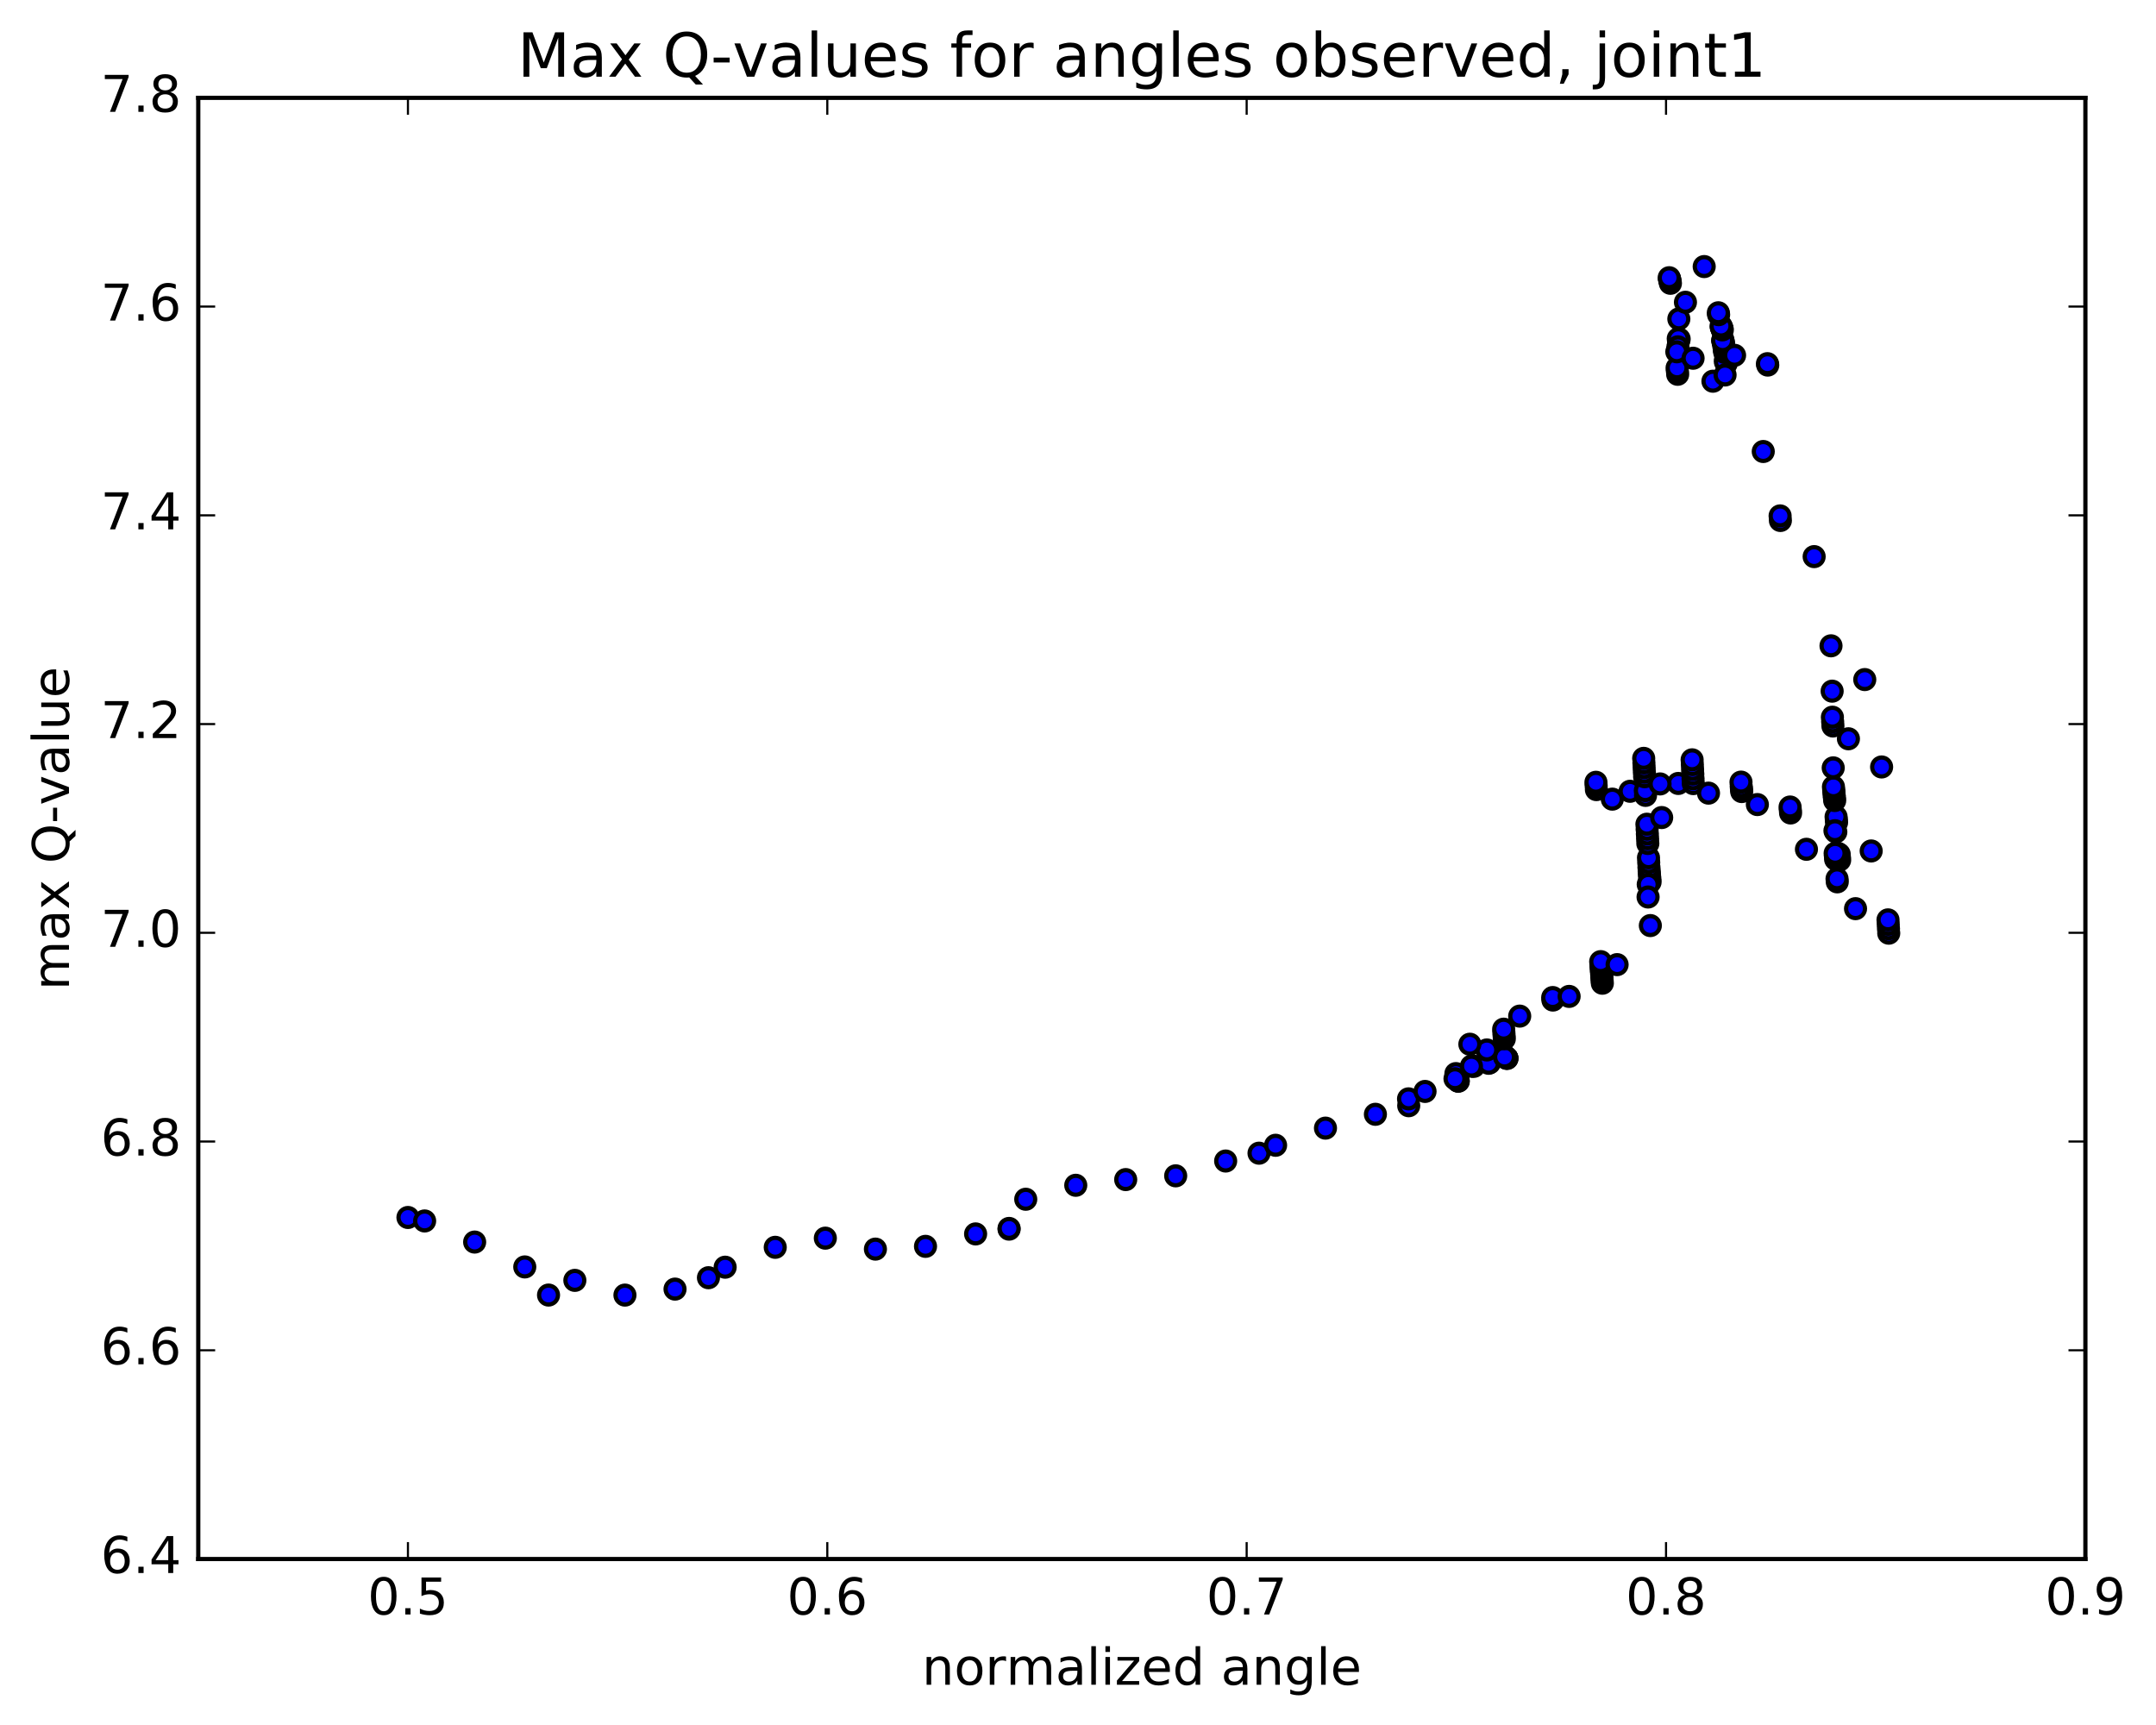 <?xml version="1.0" encoding="utf-8" standalone="no"?>
<!DOCTYPE svg PUBLIC "-//W3C//DTD SVG 1.1//EN"
  "http://www.w3.org/Graphics/SVG/1.1/DTD/svg11.dtd">
<!-- Created with matplotlib (http://matplotlib.org/) -->
<svg height="408pt" version="1.1" viewBox="0 0 510 408" width="510pt" xmlns="http://www.w3.org/2000/svg" xmlns:xlink="http://www.w3.org/1999/xlink">
 <defs>
  <style type="text/css">
*{stroke-linecap:butt;stroke-linejoin:round;stroke-miterlimit:100000;}
  </style>
 </defs>
 <g id="figure_1">
  <g id="patch_1">
   <path d="M 0 408.169 
L 510.039 408.169 
L 510.039 0 
L 0 0 
z
" style="fill:#ffffff;"/>
  </g>
  <g id="axes_1">
   <g id="patch_2">
    <path d="M 46.898 368.742 
L 493.298 368.742 
L 493.298 23.142 
L 46.898 23.142 
z
" style="fill:#ffffff;"/>
   </g>
   <g id="PathCollection_1">
    <defs>
     <path d="M 0 2.236 
C 0.593 2.236 1.162 2 1.581 1.581 
C 2 1.162 2.236 0.593 2.236 0 
C 2.236 -0.593 2 -1.162 1.581 -1.581 
C 1.162 -2 0.593 -2.236 0 -2.236 
C -0.593 -2.236 -1.162 -2 -1.581 -1.581 
C -2 -1.162 -2.236 -0.593 -2.236 0 
C -2.236 0.593 -2 1.162 -1.581 1.581 
C -1.162 2 -0.593 2.236 0 2.236 
z
" id="m60cfd66c22" style="stroke:#000000;"/>
    </defs>
    <g clip-path="url(#pab3668a792)">
     <use style="fill:#0000ff;stroke:#000000;" x="129.755" xlink:href="#m60cfd66c22" y="306.309"/>
     <use style="fill:#0000ff;stroke:#000000;" x="96.5" xlink:href="#m60cfd66c22" y="287.959"/>
     <use style="fill:#0000ff;stroke:#000000;" x="100.445" xlink:href="#m60cfd66c22" y="288.783"/>
     <use style="fill:#0000ff;stroke:#000000;" x="112.277" xlink:href="#m60cfd66c22" y="293.774"/>
     <use style="fill:#0000ff;stroke:#000000;" x="124.134" xlink:href="#m60cfd66c22" y="299.656"/>
     <use style="fill:#0000ff;stroke:#000000;" x="135.981" xlink:href="#m60cfd66c22" y="302.834"/>
     <use style="fill:#0000ff;stroke:#000000;" x="147.829" xlink:href="#m60cfd66c22" y="306.317"/>
     <use style="fill:#0000ff;stroke:#000000;" x="159.677" xlink:href="#m60cfd66c22" y="304.901"/>
     <use style="fill:#0000ff;stroke:#000000;" x="167.583" xlink:href="#m60cfd66c22" y="302.208"/>
     <use style="fill:#0000ff;stroke:#000000;" x="171.533" xlink:href="#m60cfd66c22" y="299.719"/>
     <use style="fill:#0000ff;stroke:#000000;" x="183.382" xlink:href="#m60cfd66c22" y="295.016"/>
     <use style="fill:#0000ff;stroke:#000000;" x="195.231" xlink:href="#m60cfd66c22" y="292.85"/>
     <use style="fill:#0000ff;stroke:#000000;" x="207.079" xlink:href="#m60cfd66c22" y="295.441"/>
     <use style="fill:#0000ff;stroke:#000000;" x="218.928" xlink:href="#m60cfd66c22" y="294.788"/>
     <use style="fill:#0000ff;stroke:#000000;" x="230.778" xlink:href="#m60cfd66c22" y="291.848"/>
     <use style="fill:#0000ff;stroke:#000000;" x="238.694" xlink:href="#m60cfd66c22" y="290.718"/>
     <use style="fill:#0000ff;stroke:#000000;" x="238.698" xlink:href="#m60cfd66c22" y="290.549"/>
     <use style="fill:#0000ff;stroke:#000000;" x="242.638" xlink:href="#m60cfd66c22" y="283.648"/>
     <use style="fill:#0000ff;stroke:#000000;" x="254.47" xlink:href="#m60cfd66c22" y="280.345"/>
     <use style="fill:#0000ff;stroke:#000000;" x="266.284" xlink:href="#m60cfd66c22" y="278.996"/>
     <use style="fill:#0000ff;stroke:#000000;" x="278.107" xlink:href="#m60cfd66c22" y="278.108"/>
     <use style="fill:#0000ff;stroke:#000000;" x="289.929" xlink:href="#m60cfd66c22" y="274.607"/>
     <use style="fill:#0000ff;stroke:#000000;" x="297.821" xlink:href="#m60cfd66c22" y="272.754"/>
     <use style="fill:#0000ff;stroke:#000000;" x="301.739" xlink:href="#m60cfd66c22" y="270.883"/>
     <use style="fill:#0000ff;stroke:#000000;" x="313.54" xlink:href="#m60cfd66c22" y="266.826"/>
     <use style="fill:#0000ff;stroke:#000000;" x="325.351" xlink:href="#m60cfd66c22" y="263.555"/>
     <use style="fill:#0000ff;stroke:#000000;" x="333.232" xlink:href="#m60cfd66c22" y="261.525"/>
     <use style="fill:#0000ff;stroke:#000000;" x="333.19" xlink:href="#m60cfd66c22" y="259.903"/>
     <use style="fill:#0000ff;stroke:#000000;" x="337.092" xlink:href="#m60cfd66c22" y="258.148"/>
     <use style="fill:#0000ff;stroke:#000000;" x="344.958" xlink:href="#m60cfd66c22" y="255.734"/>
     <use style="fill:#0000ff;stroke:#000000;" x="344.922" xlink:href="#m60cfd66c22" y="255.658"/>
     <use style="fill:#0000ff;stroke:#000000;" x="344.886" xlink:href="#m60cfd66c22" y="255.65"/>
     <use style="fill:#0000ff;stroke:#000000;" x="344.85" xlink:href="#m60cfd66c22" y="255.605"/>
     <use style="fill:#0000ff;stroke:#000000;" x="344.823" xlink:href="#m60cfd66c22" y="255.138"/>
     <use style="fill:#0000ff;stroke:#000000;" x="344.782" xlink:href="#m60cfd66c22" y="254.615"/>
     <use style="fill:#0000ff;stroke:#000000;" x="344.726" xlink:href="#m60cfd66c22" y="254.564"/>
     <use style="fill:#0000ff;stroke:#000000;" x="348.626" xlink:href="#m60cfd66c22" y="252.22"/>
     <use style="fill:#0000ff;stroke:#000000;" x="356.488" xlink:href="#m60cfd66c22" y="250.35"/>
     <use style="fill:#0000ff;stroke:#000000;" x="356.445" xlink:href="#m60cfd66c22" y="250.276"/>
     <use style="fill:#0000ff;stroke:#000000;" x="356.402" xlink:href="#m60cfd66c22" y="250.27"/>
     <use style="fill:#0000ff;stroke:#000000;" x="356.359" xlink:href="#m60cfd66c22" y="250.222"/>
     <use style="fill:#0000ff;stroke:#000000;" x="356.317" xlink:href="#m60cfd66c22" y="250.129"/>
     <use style="fill:#0000ff;stroke:#000000;" x="352.34" xlink:href="#m60cfd66c22" y="251.376"/>
     <use style="fill:#0000ff;stroke:#000000;" x="344.393" xlink:href="#m60cfd66c22" y="253.929"/>
     <use style="fill:#0000ff;stroke:#000000;" x="348.285" xlink:href="#m60cfd66c22" y="252.126"/>
     <use style="fill:#0000ff;stroke:#000000;" x="356.146" xlink:href="#m60cfd66c22" y="250.028"/>
     <use style="fill:#0000ff;stroke:#000000;" x="356.103" xlink:href="#m60cfd66c22" y="249.943"/>
     <use style="fill:#0000ff;stroke:#000000;" x="352.125" xlink:href="#m60cfd66c22" y="251.489"/>
     <use style="fill:#0000ff;stroke:#000000;" x="344.179" xlink:href="#m60cfd66c22" y="255.14"/>
     <use style="fill:#0000ff;stroke:#000000;" x="348.07" xlink:href="#m60cfd66c22" y="252.164"/>
     <use style="fill:#0000ff;stroke:#000000;" x="355.931" xlink:href="#m60cfd66c22" y="249.86"/>
     <use style="fill:#0000ff;stroke:#000000;" x="355.896" xlink:href="#m60cfd66c22" y="250.01"/>
     <use style="fill:#0000ff;stroke:#000000;" x="355.84" xlink:href="#m60cfd66c22" y="245.699"/>
     <use style="fill:#0000ff;stroke:#000000;" x="355.791" xlink:href="#m60cfd66c22" y="244.943"/>
     <use style="fill:#0000ff;stroke:#000000;" x="355.742" xlink:href="#m60cfd66c22" y="244.19"/>
     <use style="fill:#0000ff;stroke:#000000;" x="355.693" xlink:href="#m60cfd66c22" y="243.422"/>
     <use style="fill:#0000ff;stroke:#000000;" x="351.712" xlink:href="#m60cfd66c22" y="248.338"/>
     <use style="fill:#0000ff;stroke:#000000;" x="347.695" xlink:href="#m60cfd66c22" y="246.984"/>
     <use style="fill:#0000ff;stroke:#000000;" x="359.484" xlink:href="#m60cfd66c22" y="240.332"/>
     <use style="fill:#0000ff;stroke:#000000;" x="367.342" xlink:href="#m60cfd66c22" y="236.534"/>
     <use style="fill:#0000ff;stroke:#000000;" x="367.292" xlink:href="#m60cfd66c22" y="235.938"/>
     <use style="fill:#0000ff;stroke:#000000;" x="371.175" xlink:href="#m60cfd66c22" y="235.671"/>
     <use style="fill:#0000ff;stroke:#000000;" x="379.033" xlink:href="#m60cfd66c22" y="232.552"/>
     <use style="fill:#0000ff;stroke:#000000;" x="378.984" xlink:href="#m60cfd66c22" y="231.909"/>
     <use style="fill:#0000ff;stroke:#000000;" x="378.934" xlink:href="#m60cfd66c22" y="231.264"/>
     <use style="fill:#0000ff;stroke:#000000;" x="378.885" xlink:href="#m60cfd66c22" y="230.622"/>
     <use style="fill:#0000ff;stroke:#000000;" x="378.836" xlink:href="#m60cfd66c22" y="229.982"/>
     <use style="fill:#0000ff;stroke:#000000;" x="378.787" xlink:href="#m60cfd66c22" y="229.341"/>
     <use style="fill:#0000ff;stroke:#000000;" x="378.738" xlink:href="#m60cfd66c22" y="228.709"/>
     <use style="fill:#0000ff;stroke:#000000;" x="378.689" xlink:href="#m60cfd66c22" y="228.08"/>
     <use style="fill:#0000ff;stroke:#000000;" x="378.641" xlink:href="#m60cfd66c22" y="227.448"/>
     <use style="fill:#0000ff;stroke:#000000;" x="382.522" xlink:href="#m60cfd66c22" y="228.155"/>
     <use style="fill:#0000ff;stroke:#000000;" x="390.388" xlink:href="#m60cfd66c22" y="218.917"/>
     <use style="fill:#0000ff;stroke:#000000;" x="390.326" xlink:href="#m60cfd66c22" y="208.602"/>
     <use style="fill:#0000ff;stroke:#000000;" x="390.272" xlink:href="#m60cfd66c22" y="207.946"/>
     <use style="fill:#0000ff;stroke:#000000;" x="390.217" xlink:href="#m60cfd66c22" y="207.304"/>
     <use style="fill:#0000ff;stroke:#000000;" x="390.164" xlink:href="#m60cfd66c22" y="206.67"/>
     <use style="fill:#0000ff;stroke:#000000;" x="390.111" xlink:href="#m60cfd66c22" y="206.031"/>
     <use style="fill:#0000ff;stroke:#000000;" x="390.057" xlink:href="#m60cfd66c22" y="205.155"/>
     <use style="fill:#0000ff;stroke:#000000;" x="390.003" xlink:href="#m60cfd66c22" y="204.002"/>
     <use style="fill:#0000ff;stroke:#000000;" x="389.949" xlink:href="#m60cfd66c22" y="202.881"/>
     <use style="fill:#0000ff;stroke:#000000;" x="389.889" xlink:href="#m60cfd66c22" y="209.177"/>
     <use style="fill:#0000ff;stroke:#000000;" x="389.851" xlink:href="#m60cfd66c22" y="212.159"/>
     <use style="fill:#0000ff;stroke:#000000;" x="389.792" xlink:href="#m60cfd66c22" y="199.5"/>
     <use style="fill:#0000ff;stroke:#000000;" x="389.738" xlink:href="#m60cfd66c22" y="198.379"/>
     <use style="fill:#0000ff;stroke:#000000;" x="389.684" xlink:href="#m60cfd66c22" y="197.255"/>
     <use style="fill:#0000ff;stroke:#000000;" x="389.63" xlink:href="#m60cfd66c22" y="196.13"/>
     <use style="fill:#0000ff;stroke:#000000;" x="389.576" xlink:href="#m60cfd66c22" y="194.946"/>
     <use style="fill:#0000ff;stroke:#000000;" x="385.593" xlink:href="#m60cfd66c22" y="187.156"/>
     <use style="fill:#0000ff;stroke:#000000;" x="377.627" xlink:href="#m60cfd66c22" y="186.758"/>
     <use style="fill:#0000ff;stroke:#000000;" x="377.573" xlink:href="#m60cfd66c22" y="185.822"/>
     <use style="fill:#0000ff;stroke:#000000;" x="377.519" xlink:href="#m60cfd66c22" y="185.028"/>
     <use style="fill:#0000ff;stroke:#000000;" x="381.392" xlink:href="#m60cfd66c22" y="189.015"/>
     <use style="fill:#0000ff;stroke:#000000;" x="389.248" xlink:href="#m60cfd66c22" y="188.125"/>
     <use style="fill:#0000ff;stroke:#000000;" x="389.195" xlink:href="#m60cfd66c22" y="186.998"/>
     <use style="fill:#0000ff;stroke:#000000;" x="393.067" xlink:href="#m60cfd66c22" y="193.369"/>
     <use style="fill:#0000ff;stroke:#000000;" x="396.997" xlink:href="#m60cfd66c22" y="185.304"/>
     <use style="fill:#0000ff;stroke:#000000;" x="389.032" xlink:href="#m60cfd66c22" y="183.716"/>
     <use style="fill:#0000ff;stroke:#000000;" x="388.978" xlink:href="#m60cfd66c22" y="182.645"/>
     <use style="fill:#0000ff;stroke:#000000;" x="388.923" xlink:href="#m60cfd66c22" y="181.55"/>
     <use style="fill:#0000ff;stroke:#000000;" x="388.868" xlink:href="#m60cfd66c22" y="180.444"/>
     <use style="fill:#0000ff;stroke:#000000;" x="388.814" xlink:href="#m60cfd66c22" y="179.365"/>
     <use style="fill:#0000ff;stroke:#000000;" x="392.686" xlink:href="#m60cfd66c22" y="185.417"/>
     <use style="fill:#0000ff;stroke:#000000;" x="400.543" xlink:href="#m60cfd66c22" y="185.339"/>
     <use style="fill:#0000ff;stroke:#000000;" x="400.488" xlink:href="#m60cfd66c22" y="184.204"/>
     <use style="fill:#0000ff;stroke:#000000;" x="400.434" xlink:href="#m60cfd66c22" y="183.073"/>
     <use style="fill:#0000ff;stroke:#000000;" x="400.38" xlink:href="#m60cfd66c22" y="181.988"/>
     <use style="fill:#0000ff;stroke:#000000;" x="400.325" xlink:href="#m60cfd66c22" y="180.841"/>
     <use style="fill:#0000ff;stroke:#000000;" x="400.271" xlink:href="#m60cfd66c22" y="179.716"/>
     <use style="fill:#0000ff;stroke:#000000;" x="404.142" xlink:href="#m60cfd66c22" y="187.593"/>
     <use style="fill:#0000ff;stroke:#000000;" x="411.999" xlink:href="#m60cfd66c22" y="187.221"/>
     <use style="fill:#0000ff;stroke:#000000;" x="411.943" xlink:href="#m60cfd66c22" y="186.608"/>
     <use style="fill:#0000ff;stroke:#000000;" x="411.888" xlink:href="#m60cfd66c22" y="186.005"/>
     <use style="fill:#0000ff;stroke:#000000;" x="411.832" xlink:href="#m60cfd66c22" y="184.986"/>
     <use style="fill:#0000ff;stroke:#000000;" x="415.702" xlink:href="#m60cfd66c22" y="190.298"/>
     <use style="fill:#0000ff;stroke:#000000;" x="423.558" xlink:href="#m60cfd66c22" y="192.286"/>
     <use style="fill:#0000ff;stroke:#000000;" x="423.5" xlink:href="#m60cfd66c22" y="191.567"/>
     <use style="fill:#0000ff;stroke:#000000;" x="423.443" xlink:href="#m60cfd66c22" y="190.876"/>
     <use style="fill:#0000ff;stroke:#000000;" x="427.313" xlink:href="#m60cfd66c22" y="200.877"/>
     <use style="fill:#0000ff;stroke:#000000;" x="435.168" xlink:href="#m60cfd66c22" y="203.42"/>
     <use style="fill:#0000ff;stroke:#000000;" x="435.112" xlink:href="#m60cfd66c22" y="202.72"/>
     <use style="fill:#0000ff;stroke:#000000;" x="435.055" xlink:href="#m60cfd66c22" y="202.025"/>
     <use style="fill:#0000ff;stroke:#000000;" x="438.923" xlink:href="#m60cfd66c22" y="214.916"/>
     <use style="fill:#0000ff;stroke:#000000;" x="446.779" xlink:href="#m60cfd66c22" y="220.718"/>
     <use style="fill:#0000ff;stroke:#000000;" x="446.72" xlink:href="#m60cfd66c22" y="219.666"/>
     <use style="fill:#0000ff;stroke:#000000;" x="446.663" xlink:href="#m60cfd66c22" y="218.616"/>
     <use style="fill:#0000ff;stroke:#000000;" x="446.606" xlink:href="#m60cfd66c22" y="217.569"/>
     <use style="fill:#0000ff;stroke:#000000;" x="442.624" xlink:href="#m60cfd66c22" y="201.27"/>
     <use style="fill:#0000ff;stroke:#000000;" x="434.648" xlink:href="#m60cfd66c22" y="201.791"/>
     <use style="fill:#0000ff;stroke:#000000;" x="434.601" xlink:href="#m60cfd66c22" y="208.577"/>
     <use style="fill:#0000ff;stroke:#000000;" x="434.548" xlink:href="#m60cfd66c22" y="207.856"/>
     <use style="fill:#0000ff;stroke:#000000;" x="434.501" xlink:href="#m60cfd66c22" y="202.096"/>
     <use style="fill:#0000ff;stroke:#000000;" x="434.439" xlink:href="#m60cfd66c22" y="194.516"/>
     <use style="fill:#0000ff;stroke:#000000;" x="434.381" xlink:href="#m60cfd66c22" y="193.857"/>
     <use style="fill:#0000ff;stroke:#000000;" x="434.324" xlink:href="#m60cfd66c22" y="193.196"/>
     <use style="fill:#0000ff;stroke:#000000;" x="434.261" xlink:href="#m60cfd66c22" y="196.781"/>
     <use style="fill:#0000ff;stroke:#000000;" x="434.213" xlink:href="#m60cfd66c22" y="203.226"/>
     <use style="fill:#0000ff;stroke:#000000;" x="434.158" xlink:href="#m60cfd66c22" y="202.442"/>
     <use style="fill:#0000ff;stroke:#000000;" x="434.103" xlink:href="#m60cfd66c22" y="201.825"/>
     <use style="fill:#0000ff;stroke:#000000;" x="434.055" xlink:href="#m60cfd66c22" y="196.479"/>
     <use style="fill:#0000ff;stroke:#000000;" x="433.992" xlink:href="#m60cfd66c22" y="189.342"/>
     <use style="fill:#0000ff;stroke:#000000;" x="433.933" xlink:href="#m60cfd66c22" y="188.695"/>
     <use style="fill:#0000ff;stroke:#000000;" x="433.875" xlink:href="#m60cfd66c22" y="188.074"/>
     <use style="fill:#0000ff;stroke:#000000;" x="433.816" xlink:href="#m60cfd66c22" y="187.38"/>
     <use style="fill:#0000ff;stroke:#000000;" x="433.758" xlink:href="#m60cfd66c22" y="186.816"/>
     <use style="fill:#0000ff;stroke:#000000;" x="433.7" xlink:href="#m60cfd66c22" y="186.103"/>
     <use style="fill:#0000ff;stroke:#000000;" x="433.646" xlink:href="#m60cfd66c22" y="181.616"/>
     <use style="fill:#0000ff;stroke:#000000;" x="433.578" xlink:href="#m60cfd66c22" y="171.716"/>
     <use style="fill:#0000ff;stroke:#000000;" x="433.515" xlink:href="#m60cfd66c22" y="170.707"/>
     <use style="fill:#0000ff;stroke:#000000;" x="433.452" xlink:href="#m60cfd66c22" y="169.635"/>
     <use style="fill:#0000ff;stroke:#000000;" x="433.393" xlink:href="#m60cfd66c22" y="163.476"/>
     <use style="fill:#0000ff;stroke:#000000;" x="437.243" xlink:href="#m60cfd66c22" y="174.735"/>
     <use style="fill:#0000ff;stroke:#000000;" x="445.093" xlink:href="#m60cfd66c22" y="181.403"/>
     <use style="fill:#0000ff;stroke:#000000;" x="441.107" xlink:href="#m60cfd66c22" y="160.732"/>
     <use style="fill:#0000ff;stroke:#000000;" x="433.122" xlink:href="#m60cfd66c22" y="152.75"/>
     <use style="fill:#0000ff;stroke:#000000;" x="429.136" xlink:href="#m60cfd66c22" y="131.651"/>
     <use style="fill:#0000ff;stroke:#000000;" x="421.151" xlink:href="#m60cfd66c22" y="123.106"/>
     <use style="fill:#0000ff;stroke:#000000;" x="421.083" xlink:href="#m60cfd66c22" y="122.021"/>
     <use style="fill:#0000ff;stroke:#000000;" x="417.097" xlink:href="#m60cfd66c22" y="106.791"/>
     <use style="fill:#0000ff;stroke:#000000;" x="405.196" xlink:href="#m60cfd66c22" y="90.164"/>
     <use style="fill:#0000ff;stroke:#000000;" x="397.204" xlink:href="#m60cfd66c22" y="80.185"/>
     <use style="fill:#0000ff;stroke:#000000;" x="397.128" xlink:href="#m60cfd66c22" y="75.43"/>
     <use style="fill:#0000ff;stroke:#000000;" x="397.059" xlink:href="#m60cfd66c22" y="80.718"/>
     <use style="fill:#0000ff;stroke:#000000;" x="396.988" xlink:href="#m60cfd66c22" y="80.108"/>
     <use style="fill:#0000ff;stroke:#000000;" x="396.915" xlink:href="#m60cfd66c22" y="82.027"/>
     <use style="fill:#0000ff;stroke:#000000;" x="396.851" xlink:href="#m60cfd66c22" y="88.529"/>
     <use style="fill:#0000ff;stroke:#000000;" x="396.783" xlink:href="#m60cfd66c22" y="87.736"/>
     <use style="fill:#0000ff;stroke:#000000;" x="396.715" xlink:href="#m60cfd66c22" y="87.014"/>
     <use style="fill:#0000ff;stroke:#000000;" x="396.65" xlink:href="#m60cfd66c22" y="83.207"/>
     <use style="fill:#0000ff;stroke:#000000;" x="400.493" xlink:href="#m60cfd66c22" y="84.732"/>
     <use style="fill:#0000ff;stroke:#000000;" x="408.343" xlink:href="#m60cfd66c22" y="85.951"/>
     <use style="fill:#0000ff;stroke:#000000;" x="408.271" xlink:href="#m60cfd66c22" y="85.552"/>
     <use style="fill:#0000ff;stroke:#000000;" x="408.2" xlink:href="#m60cfd66c22" y="84.992"/>
     <use style="fill:#0000ff;stroke:#000000;" x="408.127" xlink:href="#m60cfd66c22" y="85.516"/>
     <use style="fill:#0000ff;stroke:#000000;" x="408.063" xlink:href="#m60cfd66c22" y="88.689"/>
     <use style="fill:#0000ff;stroke:#000000;" x="407.988" xlink:href="#m60cfd66c22" y="83.364"/>
     <use style="fill:#0000ff;stroke:#000000;" x="407.916" xlink:href="#m60cfd66c22" y="82.845"/>
     <use style="fill:#0000ff;stroke:#000000;" x="407.844" xlink:href="#m60cfd66c22" y="82.326"/>
     <use style="fill:#0000ff;stroke:#000000;" x="407.773" xlink:href="#m60cfd66c22" y="81.805"/>
     <use style="fill:#0000ff;stroke:#000000;" x="407.702" xlink:href="#m60cfd66c22" y="81.248"/>
     <use style="fill:#0000ff;stroke:#000000;" x="407.63" xlink:href="#m60cfd66c22" y="80.867"/>
     <use style="fill:#0000ff;stroke:#000000;" x="407.559" xlink:href="#m60cfd66c22" y="80.406"/>
     <use style="fill:#0000ff;stroke:#000000;" x="407.489" xlink:href="#m60cfd66c22" y="80.574"/>
     <use style="fill:#0000ff;stroke:#000000;" x="407.413" xlink:href="#m60cfd66c22" y="78.026"/>
     <use style="fill:#0000ff;stroke:#000000;" x="407.339" xlink:href="#m60cfd66c22" y="77.683"/>
     <use style="fill:#0000ff;stroke:#000000;" x="407.266" xlink:href="#m60cfd66c22" y="77.6"/>
     <use style="fill:#0000ff;stroke:#000000;" x="407.191" xlink:href="#m60cfd66c22" y="77.391"/>
     <use style="fill:#0000ff;stroke:#000000;" x="407.117" xlink:href="#m60cfd66c22" y="77.122"/>
     <use style="fill:#0000ff;stroke:#000000;" x="403.127" xlink:href="#m60cfd66c22" y="63.049"/>
     <use style="fill:#0000ff;stroke:#000000;" x="395.137" xlink:href="#m60cfd66c22" y="67.004"/>
     <use style="fill:#0000ff;stroke:#000000;" x="395.065" xlink:href="#m60cfd66c22" y="66.627"/>
     <use style="fill:#0000ff;stroke:#000000;" x="394.992" xlink:href="#m60cfd66c22" y="66.163"/>
     <use style="fill:#0000ff;stroke:#000000;" x="394.92" xlink:href="#m60cfd66c22" y="66.005"/>
     <use style="fill:#0000ff;stroke:#000000;" x="394.848" xlink:href="#m60cfd66c22" y="65.688"/>
     <use style="fill:#0000ff;stroke:#000000;" x="398.691" xlink:href="#m60cfd66c22" y="71.491"/>
     <use style="fill:#0000ff;stroke:#000000;" x="406.54" xlink:href="#m60cfd66c22" y="74.43"/>
     <use style="fill:#0000ff;stroke:#000000;" x="406.468" xlink:href="#m60cfd66c22" y="73.977"/>
     <use style="fill:#0000ff;stroke:#000000;" x="410.311" xlink:href="#m60cfd66c22" y="84.04"/>
     <use style="fill:#0000ff;stroke:#000000;" x="418.16" xlink:href="#m60cfd66c22" y="86.352"/>
     <use style="fill:#0000ff;stroke:#000000;" x="418.087" xlink:href="#m60cfd66c22" y="86.016"/>
    </g>
   </g>
   <g id="patch_3">
    <path d="M 493.298 368.742 
L 493.298 23.142 
" style="fill:none;stroke:#000000;stroke-linecap:square;stroke-linejoin:miter;"/>
   </g>
   <g id="patch_4">
    <path d="M 46.898 368.742 
L 46.898 23.142 
" style="fill:none;stroke:#000000;stroke-linecap:square;stroke-linejoin:miter;"/>
   </g>
   <g id="patch_5">
    <path d="M 46.898 368.742 
L 493.298 368.742 
" style="fill:none;stroke:#000000;stroke-linecap:square;stroke-linejoin:miter;"/>
   </g>
   <g id="patch_6">
    <path d="M 46.898 23.142 
L 493.298 23.142 
" style="fill:none;stroke:#000000;stroke-linecap:square;stroke-linejoin:miter;"/>
   </g>
   <g id="matplotlib.axis_1">
    <g id="xtick_1">
     <g id="line2d_1">
      <defs>
       <path d="M 0 0 
L 0 -4 
" id="m88fc4a4068" style="stroke:#000000;stroke-width:0.5;"/>
      </defs>
      <g>
       <use style="stroke:#000000;stroke-width:0.5;" x="96.498" xlink:href="#m88fc4a4068" y="368.742"/>
      </g>
     </g>
     <g id="line2d_2">
      <defs>
       <path d="M 0 0 
L 0 4 
" id="m441cad4026" style="stroke:#000000;stroke-width:0.5;"/>
      </defs>
      <g>
       <use style="stroke:#000000;stroke-width:0.5;" x="96.498" xlink:href="#m441cad4026" y="23.142"/>
      </g>
     </g>
     <g id="text_1">
      <!-- 0.5 -->
      <defs>
       <path d="M 10.797 72.906 
L 49.516 72.906 
L 49.516 64.594 
L 19.828 64.594 
L 19.828 46.734 
Q 21.969 47.469 24.109 47.828 
Q 26.266 48.188 28.422 48.188 
Q 40.625 48.188 47.75 41.5 
Q 54.891 34.812 54.891 23.391 
Q 54.891 11.625 47.562 5.094 
Q 40.234 -1.422 26.906 -1.422 
Q 22.312 -1.422 17.547 -0.641 
Q 12.797 0.141 7.719 1.703 
L 7.719 11.625 
Q 12.109 9.234 16.797 8.062 
Q 21.484 6.891 26.703 6.891 
Q 35.156 6.891 40.078 11.328 
Q 45.016 15.766 45.016 23.391 
Q 45.016 31 40.078 35.438 
Q 35.156 39.891 26.703 39.891 
Q 22.75 39.891 18.812 39.016 
Q 14.891 38.141 10.797 36.281 
z
" id="BitstreamVeraSans-Roman-35"/>
       <path d="M 10.688 12.406 
L 21 12.406 
L 21 0 
L 10.688 0 
z
" id="BitstreamVeraSans-Roman-2e"/>
       <path d="M 31.781 66.406 
Q 24.172 66.406 20.328 58.906 
Q 16.5 51.422 16.5 36.375 
Q 16.5 21.391 20.328 13.891 
Q 24.172 6.391 31.781 6.391 
Q 39.453 6.391 43.281 13.891 
Q 47.125 21.391 47.125 36.375 
Q 47.125 51.422 43.281 58.906 
Q 39.453 66.406 31.781 66.406 
M 31.781 74.219 
Q 44.047 74.219 50.516 64.516 
Q 56.984 54.828 56.984 36.375 
Q 56.984 17.969 50.516 8.266 
Q 44.047 -1.422 31.781 -1.422 
Q 19.531 -1.422 13.062 8.266 
Q 6.594 17.969 6.594 36.375 
Q 6.594 54.828 13.062 64.516 
Q 19.531 74.219 31.781 74.219 
" id="BitstreamVeraSans-Roman-30"/>
      </defs>
      <g transform="translate(86.956 381.86)scale(0.12 -0.12)">
       <use xlink:href="#BitstreamVeraSans-Roman-30"/>
       <use x="63.623" xlink:href="#BitstreamVeraSans-Roman-2e"/>
       <use x="95.41" xlink:href="#BitstreamVeraSans-Roman-35"/>
      </g>
     </g>
    </g>
    <g id="xtick_2">
     <g id="line2d_3">
      <g>
       <use style="stroke:#000000;stroke-width:0.5;" x="195.697" xlink:href="#m88fc4a4068" y="368.742"/>
      </g>
     </g>
     <g id="line2d_4">
      <g>
       <use style="stroke:#000000;stroke-width:0.5;" x="195.697" xlink:href="#m441cad4026" y="23.142"/>
      </g>
     </g>
     <g id="text_2">
      <!-- 0.6 -->
      <defs>
       <path d="M 33.016 40.375 
Q 26.375 40.375 22.484 35.828 
Q 18.609 31.297 18.609 23.391 
Q 18.609 15.531 22.484 10.953 
Q 26.375 6.391 33.016 6.391 
Q 39.656 6.391 43.531 10.953 
Q 47.406 15.531 47.406 23.391 
Q 47.406 31.297 43.531 35.828 
Q 39.656 40.375 33.016 40.375 
M 52.594 71.297 
L 52.594 62.312 
Q 48.875 64.062 45.094 64.984 
Q 41.312 65.922 37.594 65.922 
Q 27.828 65.922 22.672 59.328 
Q 17.531 52.734 16.797 39.406 
Q 19.672 43.656 24.016 45.922 
Q 28.375 48.188 33.594 48.188 
Q 44.578 48.188 50.953 41.516 
Q 57.328 34.859 57.328 23.391 
Q 57.328 12.156 50.688 5.359 
Q 44.047 -1.422 33.016 -1.422 
Q 20.359 -1.422 13.672 8.266 
Q 6.984 17.969 6.984 36.375 
Q 6.984 53.656 15.188 63.938 
Q 23.391 74.219 37.203 74.219 
Q 40.922 74.219 44.703 73.484 
Q 48.484 72.75 52.594 71.297 
" id="BitstreamVeraSans-Roman-36"/>
      </defs>
      <g transform="translate(186.156 381.86)scale(0.12 -0.12)">
       <use xlink:href="#BitstreamVeraSans-Roman-30"/>
       <use x="63.623" xlink:href="#BitstreamVeraSans-Roman-2e"/>
       <use x="95.41" xlink:href="#BitstreamVeraSans-Roman-36"/>
      </g>
     </g>
    </g>
    <g id="xtick_3">
     <g id="line2d_5">
      <g>
       <use style="stroke:#000000;stroke-width:0.5;" x="294.897" xlink:href="#m88fc4a4068" y="368.742"/>
      </g>
     </g>
     <g id="line2d_6">
      <g>
       <use style="stroke:#000000;stroke-width:0.5;" x="294.897" xlink:href="#m441cad4026" y="23.142"/>
      </g>
     </g>
     <g id="text_3">
      <!-- 0.7 -->
      <defs>
       <path d="M 8.203 72.906 
L 55.078 72.906 
L 55.078 68.703 
L 28.609 0 
L 18.312 0 
L 43.219 64.594 
L 8.203 64.594 
z
" id="BitstreamVeraSans-Roman-37"/>
      </defs>
      <g transform="translate(285.356 381.86)scale(0.12 -0.12)">
       <use xlink:href="#BitstreamVeraSans-Roman-30"/>
       <use x="63.623" xlink:href="#BitstreamVeraSans-Roman-2e"/>
       <use x="95.41" xlink:href="#BitstreamVeraSans-Roman-37"/>
      </g>
     </g>
    </g>
    <g id="xtick_4">
     <g id="line2d_7">
      <g>
       <use style="stroke:#000000;stroke-width:0.5;" x="394.098" xlink:href="#m88fc4a4068" y="368.742"/>
      </g>
     </g>
     <g id="line2d_8">
      <g>
       <use style="stroke:#000000;stroke-width:0.5;" x="394.098" xlink:href="#m441cad4026" y="23.142"/>
      </g>
     </g>
     <g id="text_4">
      <!-- 0.8 -->
      <defs>
       <path d="M 31.781 34.625 
Q 24.75 34.625 20.719 30.859 
Q 16.703 27.094 16.703 20.516 
Q 16.703 13.922 20.719 10.156 
Q 24.75 6.391 31.781 6.391 
Q 38.812 6.391 42.859 10.172 
Q 46.922 13.969 46.922 20.516 
Q 46.922 27.094 42.891 30.859 
Q 38.875 34.625 31.781 34.625 
M 21.922 38.812 
Q 15.578 40.375 12.031 44.719 
Q 8.5 49.078 8.5 55.328 
Q 8.5 64.062 14.719 69.141 
Q 20.953 74.219 31.781 74.219 
Q 42.672 74.219 48.875 69.141 
Q 55.078 64.062 55.078 55.328 
Q 55.078 49.078 51.531 44.719 
Q 48 40.375 41.703 38.812 
Q 48.828 37.156 52.797 32.312 
Q 56.781 27.484 56.781 20.516 
Q 56.781 9.906 50.312 4.234 
Q 43.844 -1.422 31.781 -1.422 
Q 19.734 -1.422 13.25 4.234 
Q 6.781 9.906 6.781 20.516 
Q 6.781 27.484 10.781 32.312 
Q 14.797 37.156 21.922 38.812 
M 18.312 54.391 
Q 18.312 48.734 21.844 45.562 
Q 25.391 42.391 31.781 42.391 
Q 38.141 42.391 41.719 45.562 
Q 45.312 48.734 45.312 54.391 
Q 45.312 60.062 41.719 63.234 
Q 38.141 66.406 31.781 66.406 
Q 25.391 66.406 21.844 63.234 
Q 18.312 60.062 18.312 54.391 
" id="BitstreamVeraSans-Roman-38"/>
      </defs>
      <g transform="translate(384.556 381.86)scale(0.12 -0.12)">
       <use xlink:href="#BitstreamVeraSans-Roman-30"/>
       <use x="63.623" xlink:href="#BitstreamVeraSans-Roman-2e"/>
       <use x="95.41" xlink:href="#BitstreamVeraSans-Roman-38"/>
      </g>
     </g>
    </g>
    <g id="xtick_5">
     <g id="line2d_9">
      <g>
       <use style="stroke:#000000;stroke-width:0.5;" x="493.298" xlink:href="#m88fc4a4068" y="368.742"/>
      </g>
     </g>
     <g id="line2d_10">
      <g>
       <use style="stroke:#000000;stroke-width:0.5;" x="493.298" xlink:href="#m441cad4026" y="23.142"/>
      </g>
     </g>
     <g id="text_5">
      <!-- 0.9 -->
      <defs>
       <path d="M 10.984 1.516 
L 10.984 10.5 
Q 14.703 8.734 18.5 7.812 
Q 22.312 6.891 25.984 6.891 
Q 35.75 6.891 40.891 13.453 
Q 46.047 20.016 46.781 33.406 
Q 43.953 29.203 39.594 26.953 
Q 35.25 24.703 29.984 24.703 
Q 19.047 24.703 12.672 31.312 
Q 6.297 37.938 6.297 49.422 
Q 6.297 60.641 12.938 67.422 
Q 19.578 74.219 30.609 74.219 
Q 43.266 74.219 49.922 64.516 
Q 56.594 54.828 56.594 36.375 
Q 56.594 19.141 48.406 8.859 
Q 40.234 -1.422 26.422 -1.422 
Q 22.703 -1.422 18.891 -0.688 
Q 15.094 0.047 10.984 1.516 
M 30.609 32.422 
Q 37.25 32.422 41.125 36.953 
Q 45.016 41.5 45.016 49.422 
Q 45.016 57.281 41.125 61.844 
Q 37.25 66.406 30.609 66.406 
Q 23.969 66.406 20.094 61.844 
Q 16.219 57.281 16.219 49.422 
Q 16.219 41.5 20.094 36.953 
Q 23.969 32.422 30.609 32.422 
" id="BitstreamVeraSans-Roman-39"/>
      </defs>
      <g transform="translate(483.756 381.86)scale(0.12 -0.12)">
       <use xlink:href="#BitstreamVeraSans-Roman-30"/>
       <use x="63.623" xlink:href="#BitstreamVeraSans-Roman-2e"/>
       <use x="95.41" xlink:href="#BitstreamVeraSans-Roman-39"/>
      </g>
     </g>
    </g>
    <g id="text_6">
     <!-- normalized angle -->
     <defs>
      <path d="M 45.406 46.391 
L 45.406 75.984 
L 54.391 75.984 
L 54.391 0 
L 45.406 0 
L 45.406 8.203 
Q 42.578 3.328 38.25 0.953 
Q 33.938 -1.422 27.875 -1.422 
Q 17.969 -1.422 11.734 6.484 
Q 5.516 14.406 5.516 27.297 
Q 5.516 40.188 11.734 48.094 
Q 17.969 56 27.875 56 
Q 33.938 56 38.25 53.625 
Q 42.578 51.266 45.406 46.391 
M 14.797 27.297 
Q 14.797 17.391 18.875 11.75 
Q 22.953 6.109 30.078 6.109 
Q 37.203 6.109 41.297 11.75 
Q 45.406 17.391 45.406 27.297 
Q 45.406 37.203 41.297 42.844 
Q 37.203 48.484 30.078 48.484 
Q 22.953 48.484 18.875 42.844 
Q 14.797 37.203 14.797 27.297 
" id="BitstreamVeraSans-Roman-64"/>
      <path id="BitstreamVeraSans-Roman-20"/>
      <path d="M 52 44.188 
Q 55.375 50.25 60.062 53.125 
Q 64.75 56 71.094 56 
Q 79.641 56 84.281 50.016 
Q 88.922 44.047 88.922 33.016 
L 88.922 0 
L 79.891 0 
L 79.891 32.719 
Q 79.891 40.578 77.094 44.375 
Q 74.312 48.188 68.609 48.188 
Q 61.625 48.188 57.562 43.547 
Q 53.516 38.922 53.516 30.906 
L 53.516 0 
L 44.484 0 
L 44.484 32.719 
Q 44.484 40.625 41.703 44.406 
Q 38.922 48.188 33.109 48.188 
Q 26.219 48.188 22.156 43.531 
Q 18.109 38.875 18.109 30.906 
L 18.109 0 
L 9.078 0 
L 9.078 54.688 
L 18.109 54.688 
L 18.109 46.188 
Q 21.188 51.219 25.484 53.609 
Q 29.781 56 35.688 56 
Q 41.656 56 45.828 52.969 
Q 50 49.953 52 44.188 
" id="BitstreamVeraSans-Roman-6d"/>
      <path d="M 56.203 29.594 
L 56.203 25.203 
L 14.891 25.203 
Q 15.484 15.922 20.484 11.062 
Q 25.484 6.203 34.422 6.203 
Q 39.594 6.203 44.453 7.469 
Q 49.312 8.734 54.109 11.281 
L 54.109 2.781 
Q 49.266 0.734 44.188 -0.344 
Q 39.109 -1.422 33.891 -1.422 
Q 20.797 -1.422 13.156 6.188 
Q 5.516 13.812 5.516 26.812 
Q 5.516 40.234 12.766 48.109 
Q 20.016 56 32.328 56 
Q 43.359 56 49.781 48.891 
Q 56.203 41.797 56.203 29.594 
M 47.219 32.234 
Q 47.125 39.594 43.094 43.984 
Q 39.062 48.391 32.422 48.391 
Q 24.906 48.391 20.391 44.141 
Q 15.875 39.891 15.188 32.172 
z
" id="BitstreamVeraSans-Roman-65"/>
      <path d="M 5.516 54.688 
L 48.188 54.688 
L 48.188 46.484 
L 14.406 7.172 
L 48.188 7.172 
L 48.188 0 
L 4.297 0 
L 4.297 8.203 
L 38.094 47.516 
L 5.516 47.516 
z
" id="BitstreamVeraSans-Roman-7a"/>
      <path d="M 45.406 27.984 
Q 45.406 37.75 41.375 43.109 
Q 37.359 48.484 30.078 48.484 
Q 22.859 48.484 18.828 43.109 
Q 14.797 37.75 14.797 27.984 
Q 14.797 18.266 18.828 12.891 
Q 22.859 7.516 30.078 7.516 
Q 37.359 7.516 41.375 12.891 
Q 45.406 18.266 45.406 27.984 
M 54.391 6.781 
Q 54.391 -7.172 48.188 -13.984 
Q 42 -20.797 29.203 -20.797 
Q 24.469 -20.797 20.266 -20.094 
Q 16.062 -19.391 12.109 -17.922 
L 12.109 -9.188 
Q 16.062 -11.328 19.922 -12.344 
Q 23.781 -13.375 27.781 -13.375 
Q 36.625 -13.375 41.016 -8.766 
Q 45.406 -4.156 45.406 5.172 
L 45.406 9.625 
Q 42.625 4.781 38.281 2.391 
Q 33.938 0 27.875 0 
Q 17.828 0 11.672 7.656 
Q 5.516 15.328 5.516 27.984 
Q 5.516 40.672 11.672 48.328 
Q 17.828 56 27.875 56 
Q 33.938 56 38.281 53.609 
Q 42.625 51.219 45.406 46.391 
L 45.406 54.688 
L 54.391 54.688 
z
" id="BitstreamVeraSans-Roman-67"/>
      <path d="M 34.281 27.484 
Q 23.391 27.484 19.188 25 
Q 14.984 22.516 14.984 16.5 
Q 14.984 11.719 18.141 8.906 
Q 21.297 6.109 26.703 6.109 
Q 34.188 6.109 38.703 11.406 
Q 43.219 16.703 43.219 25.484 
L 43.219 27.484 
z
M 52.203 31.203 
L 52.203 0 
L 43.219 0 
L 43.219 8.297 
Q 40.141 3.328 35.547 0.953 
Q 30.953 -1.422 24.312 -1.422 
Q 15.922 -1.422 10.953 3.297 
Q 6 8.016 6 15.922 
Q 6 25.141 12.172 29.828 
Q 18.359 34.516 30.609 34.516 
L 43.219 34.516 
L 43.219 35.406 
Q 43.219 41.609 39.141 45 
Q 35.062 48.391 27.688 48.391 
Q 23 48.391 18.547 47.266 
Q 14.109 46.141 10.016 43.891 
L 10.016 52.203 
Q 14.938 54.109 19.578 55.047 
Q 24.219 56 28.609 56 
Q 40.484 56 46.344 49.844 
Q 52.203 43.703 52.203 31.203 
" id="BitstreamVeraSans-Roman-61"/>
      <path d="M 54.891 33.016 
L 54.891 0 
L 45.906 0 
L 45.906 32.719 
Q 45.906 40.484 42.875 44.328 
Q 39.844 48.188 33.797 48.188 
Q 26.516 48.188 22.312 43.547 
Q 18.109 38.922 18.109 30.906 
L 18.109 0 
L 9.078 0 
L 9.078 54.688 
L 18.109 54.688 
L 18.109 46.188 
Q 21.344 51.125 25.703 53.562 
Q 30.078 56 35.797 56 
Q 45.219 56 50.047 50.172 
Q 54.891 44.344 54.891 33.016 
" id="BitstreamVeraSans-Roman-6e"/>
      <path d="M 30.609 48.391 
Q 23.391 48.391 19.188 42.75 
Q 14.984 37.109 14.984 27.297 
Q 14.984 17.484 19.156 11.844 
Q 23.344 6.203 30.609 6.203 
Q 37.797 6.203 41.984 11.859 
Q 46.188 17.531 46.188 27.297 
Q 46.188 37.016 41.984 42.703 
Q 37.797 48.391 30.609 48.391 
M 30.609 56 
Q 42.328 56 49.016 48.375 
Q 55.719 40.766 55.719 27.297 
Q 55.719 13.875 49.016 6.219 
Q 42.328 -1.422 30.609 -1.422 
Q 18.844 -1.422 12.172 6.219 
Q 5.516 13.875 5.516 27.297 
Q 5.516 40.766 12.172 48.375 
Q 18.844 56 30.609 56 
" id="BitstreamVeraSans-Roman-6f"/>
      <path d="M 9.422 75.984 
L 18.406 75.984 
L 18.406 0 
L 9.422 0 
z
" id="BitstreamVeraSans-Roman-6c"/>
      <path d="M 9.422 54.688 
L 18.406 54.688 
L 18.406 0 
L 9.422 0 
z
M 9.422 75.984 
L 18.406 75.984 
L 18.406 64.594 
L 9.422 64.594 
z
" id="BitstreamVeraSans-Roman-69"/>
      <path d="M 41.109 46.297 
Q 39.594 47.172 37.812 47.578 
Q 36.031 48 33.891 48 
Q 26.266 48 22.188 43.047 
Q 18.109 38.094 18.109 28.812 
L 18.109 0 
L 9.078 0 
L 9.078 54.688 
L 18.109 54.688 
L 18.109 46.188 
Q 20.953 51.172 25.484 53.578 
Q 30.031 56 36.531 56 
Q 37.453 56 38.578 55.875 
Q 39.703 55.766 41.062 55.516 
z
" id="BitstreamVeraSans-Roman-72"/>
     </defs>
     <g transform="translate(218.099 398.474)scale(0.12 -0.12)">
      <use xlink:href="#BitstreamVeraSans-Roman-6e"/>
      <use x="63.379" xlink:href="#BitstreamVeraSans-Roman-6f"/>
      <use x="124.561" xlink:href="#BitstreamVeraSans-Roman-72"/>
      <use x="165.658" xlink:href="#BitstreamVeraSans-Roman-6d"/>
      <use x="263.07" xlink:href="#BitstreamVeraSans-Roman-61"/>
      <use x="324.35" xlink:href="#BitstreamVeraSans-Roman-6c"/>
      <use x="352.133" xlink:href="#BitstreamVeraSans-Roman-69"/>
      <use x="379.916" xlink:href="#BitstreamVeraSans-Roman-7a"/>
      <use x="432.406" xlink:href="#BitstreamVeraSans-Roman-65"/>
      <use x="493.93" xlink:href="#BitstreamVeraSans-Roman-64"/>
      <use x="557.406" xlink:href="#BitstreamVeraSans-Roman-20"/>
      <use x="589.193" xlink:href="#BitstreamVeraSans-Roman-61"/>
      <use x="650.473" xlink:href="#BitstreamVeraSans-Roman-6e"/>
      <use x="713.852" xlink:href="#BitstreamVeraSans-Roman-67"/>
      <use x="777.328" xlink:href="#BitstreamVeraSans-Roman-6c"/>
      <use x="805.111" xlink:href="#BitstreamVeraSans-Roman-65"/>
     </g>
    </g>
   </g>
   <g id="matplotlib.axis_2">
    <g id="ytick_1">
     <g id="line2d_11">
      <defs>
       <path d="M 0 0 
L 4 0 
" id="m7f7782da68" style="stroke:#000000;stroke-width:0.5;"/>
      </defs>
      <g>
       <use style="stroke:#000000;stroke-width:0.5;" x="46.898" xlink:href="#m7f7782da68" y="368.742"/>
      </g>
     </g>
     <g id="line2d_12">
      <defs>
       <path d="M 0 0 
L -4 0 
" id="m57ff7b63a0" style="stroke:#000000;stroke-width:0.5;"/>
      </defs>
      <g>
       <use style="stroke:#000000;stroke-width:0.5;" x="493.298" xlink:href="#m57ff7b63a0" y="368.742"/>
      </g>
     </g>
     <g id="text_7">
      <!-- 6.4 -->
      <defs>
       <path d="M 37.797 64.312 
L 12.891 25.391 
L 37.797 25.391 
z
M 35.203 72.906 
L 47.609 72.906 
L 47.609 25.391 
L 58.016 25.391 
L 58.016 17.188 
L 47.609 17.188 
L 47.609 0 
L 37.797 0 
L 37.797 17.188 
L 4.891 17.188 
L 4.891 26.703 
z
" id="BitstreamVeraSans-Roman-34"/>
      </defs>
      <g transform="translate(23.814 372.053)scale(0.12 -0.12)">
       <use xlink:href="#BitstreamVeraSans-Roman-36"/>
       <use x="63.623" xlink:href="#BitstreamVeraSans-Roman-2e"/>
       <use x="95.41" xlink:href="#BitstreamVeraSans-Roman-34"/>
      </g>
     </g>
    </g>
    <g id="ytick_2">
     <g id="line2d_13">
      <g>
       <use style="stroke:#000000;stroke-width:0.5;" x="46.898" xlink:href="#m7f7782da68" y="319.37"/>
      </g>
     </g>
     <g id="line2d_14">
      <g>
       <use style="stroke:#000000;stroke-width:0.5;" x="493.298" xlink:href="#m57ff7b63a0" y="319.37"/>
      </g>
     </g>
     <g id="text_8">
      <!-- 6.6 -->
      <g transform="translate(23.814 322.682)scale(0.12 -0.12)">
       <use xlink:href="#BitstreamVeraSans-Roman-36"/>
       <use x="63.623" xlink:href="#BitstreamVeraSans-Roman-2e"/>
       <use x="95.41" xlink:href="#BitstreamVeraSans-Roman-36"/>
      </g>
     </g>
    </g>
    <g id="ytick_3">
     <g id="line2d_15">
      <g>
       <use style="stroke:#000000;stroke-width:0.5;" x="46.898" xlink:href="#m7f7782da68" y="269.999"/>
      </g>
     </g>
     <g id="line2d_16">
      <g>
       <use style="stroke:#000000;stroke-width:0.5;" x="493.298" xlink:href="#m57ff7b63a0" y="269.999"/>
      </g>
     </g>
     <g id="text_9">
      <!-- 6.8 -->
      <g transform="translate(23.814 273.31)scale(0.12 -0.12)">
       <use xlink:href="#BitstreamVeraSans-Roman-36"/>
       <use x="63.623" xlink:href="#BitstreamVeraSans-Roman-2e"/>
       <use x="95.41" xlink:href="#BitstreamVeraSans-Roman-38"/>
      </g>
     </g>
    </g>
    <g id="ytick_4">
     <g id="line2d_17">
      <g>
       <use style="stroke:#000000;stroke-width:0.5;" x="46.898" xlink:href="#m7f7782da68" y="220.627"/>
      </g>
     </g>
     <g id="line2d_18">
      <g>
       <use style="stroke:#000000;stroke-width:0.5;" x="493.298" xlink:href="#m57ff7b63a0" y="220.627"/>
      </g>
     </g>
     <g id="text_10">
      <!-- 7.0 -->
      <g transform="translate(23.814 223.939)scale(0.12 -0.12)">
       <use xlink:href="#BitstreamVeraSans-Roman-37"/>
       <use x="63.623" xlink:href="#BitstreamVeraSans-Roman-2e"/>
       <use x="95.41" xlink:href="#BitstreamVeraSans-Roman-30"/>
      </g>
     </g>
    </g>
    <g id="ytick_5">
     <g id="line2d_19">
      <g>
       <use style="stroke:#000000;stroke-width:0.5;" x="46.898" xlink:href="#m7f7782da68" y="171.256"/>
      </g>
     </g>
     <g id="line2d_20">
      <g>
       <use style="stroke:#000000;stroke-width:0.5;" x="493.298" xlink:href="#m57ff7b63a0" y="171.256"/>
      </g>
     </g>
     <g id="text_11">
      <!-- 7.2 -->
      <defs>
       <path d="M 19.188 8.297 
L 53.609 8.297 
L 53.609 0 
L 7.328 0 
L 7.328 8.297 
Q 12.938 14.109 22.625 23.891 
Q 32.328 33.688 34.812 36.531 
Q 39.547 41.844 41.422 45.531 
Q 43.312 49.219 43.312 52.781 
Q 43.312 58.594 39.234 62.25 
Q 35.156 65.922 28.609 65.922 
Q 23.969 65.922 18.812 64.312 
Q 13.672 62.703 7.812 59.422 
L 7.812 69.391 
Q 13.766 71.781 18.938 73 
Q 24.125 74.219 28.422 74.219 
Q 39.75 74.219 46.484 68.547 
Q 53.219 62.891 53.219 53.422 
Q 53.219 48.922 51.531 44.891 
Q 49.859 40.875 45.406 35.406 
Q 44.188 33.984 37.641 27.219 
Q 31.109 20.453 19.188 8.297 
" id="BitstreamVeraSans-Roman-32"/>
      </defs>
      <g transform="translate(23.814 174.567)scale(0.12 -0.12)">
       <use xlink:href="#BitstreamVeraSans-Roman-37"/>
       <use x="63.623" xlink:href="#BitstreamVeraSans-Roman-2e"/>
       <use x="95.41" xlink:href="#BitstreamVeraSans-Roman-32"/>
      </g>
     </g>
    </g>
    <g id="ytick_6">
     <g id="line2d_21">
      <g>
       <use style="stroke:#000000;stroke-width:0.5;" x="46.898" xlink:href="#m7f7782da68" y="121.885"/>
      </g>
     </g>
     <g id="line2d_22">
      <g>
       <use style="stroke:#000000;stroke-width:0.5;" x="493.298" xlink:href="#m57ff7b63a0" y="121.885"/>
      </g>
     </g>
     <g id="text_12">
      <!-- 7.4 -->
      <g transform="translate(23.814 125.196)scale(0.12 -0.12)">
       <use xlink:href="#BitstreamVeraSans-Roman-37"/>
       <use x="63.623" xlink:href="#BitstreamVeraSans-Roman-2e"/>
       <use x="95.41" xlink:href="#BitstreamVeraSans-Roman-34"/>
      </g>
     </g>
    </g>
    <g id="ytick_7">
     <g id="line2d_23">
      <g>
       <use style="stroke:#000000;stroke-width:0.5;" x="46.898" xlink:href="#m7f7782da68" y="72.513"/>
      </g>
     </g>
     <g id="line2d_24">
      <g>
       <use style="stroke:#000000;stroke-width:0.5;" x="493.298" xlink:href="#m57ff7b63a0" y="72.513"/>
      </g>
     </g>
     <g id="text_13">
      <!-- 7.6 -->
      <g transform="translate(23.814 75.824)scale(0.12 -0.12)">
       <use xlink:href="#BitstreamVeraSans-Roman-37"/>
       <use x="63.623" xlink:href="#BitstreamVeraSans-Roman-2e"/>
       <use x="95.41" xlink:href="#BitstreamVeraSans-Roman-36"/>
      </g>
     </g>
    </g>
    <g id="ytick_8">
     <g id="line2d_25">
      <g>
       <use style="stroke:#000000;stroke-width:0.5;" x="46.898" xlink:href="#m7f7782da68" y="23.142"/>
      </g>
     </g>
     <g id="line2d_26">
      <g>
       <use style="stroke:#000000;stroke-width:0.5;" x="493.298" xlink:href="#m57ff7b63a0" y="23.142"/>
      </g>
     </g>
     <g id="text_14">
      <!-- 7.8 -->
      <g transform="translate(23.814 26.453)scale(0.12 -0.12)">
       <use xlink:href="#BitstreamVeraSans-Roman-37"/>
       <use x="63.623" xlink:href="#BitstreamVeraSans-Roman-2e"/>
       <use x="95.41" xlink:href="#BitstreamVeraSans-Roman-38"/>
      </g>
     </g>
    </g>
    <g id="text_15">
     <!-- max Q-value -->
     <defs>
      <path d="M 2.984 54.688 
L 12.5 54.688 
L 29.594 8.797 
L 46.688 54.688 
L 56.203 54.688 
L 35.688 0 
L 23.484 0 
z
" id="BitstreamVeraSans-Roman-76"/>
      <path d="M 4.891 31.391 
L 31.203 31.391 
L 31.203 23.391 
L 4.891 23.391 
z
" id="BitstreamVeraSans-Roman-2d"/>
      <path d="M 39.406 66.219 
Q 28.656 66.219 22.328 58.203 
Q 16.016 50.203 16.016 36.375 
Q 16.016 22.609 22.328 14.594 
Q 28.656 6.594 39.406 6.594 
Q 50.141 6.594 56.422 14.594 
Q 62.703 22.609 62.703 36.375 
Q 62.703 50.203 56.422 58.203 
Q 50.141 66.219 39.406 66.219 
M 53.219 1.312 
L 66.219 -12.891 
L 54.297 -12.891 
L 43.5 -1.219 
Q 41.891 -1.312 41.031 -1.359 
Q 40.188 -1.422 39.406 -1.422 
Q 24.031 -1.422 14.812 8.859 
Q 5.609 19.141 5.609 36.375 
Q 5.609 53.656 14.812 63.938 
Q 24.031 74.219 39.406 74.219 
Q 54.734 74.219 63.906 63.938 
Q 73.094 53.656 73.094 36.375 
Q 73.094 23.688 67.984 14.641 
Q 62.891 5.609 53.219 1.312 
" id="BitstreamVeraSans-Roman-51"/>
      <path d="M 8.5 21.578 
L 8.5 54.688 
L 17.484 54.688 
L 17.484 21.922 
Q 17.484 14.156 20.5 10.266 
Q 23.531 6.391 29.594 6.391 
Q 36.859 6.391 41.078 11.031 
Q 45.312 15.672 45.312 23.688 
L 45.312 54.688 
L 54.297 54.688 
L 54.297 0 
L 45.312 0 
L 45.312 8.406 
Q 42.047 3.422 37.719 1 
Q 33.406 -1.422 27.688 -1.422 
Q 18.266 -1.422 13.375 4.438 
Q 8.5 10.297 8.5 21.578 
" id="BitstreamVeraSans-Roman-75"/>
      <path d="M 54.891 54.688 
L 35.109 28.078 
L 55.906 0 
L 45.312 0 
L 29.391 21.484 
L 13.484 0 
L 2.875 0 
L 24.125 28.609 
L 4.688 54.688 
L 15.281 54.688 
L 29.781 35.203 
L 44.281 54.688 
z
" id="BitstreamVeraSans-Roman-78"/>
     </defs>
     <g transform="translate(16.318 234.198)rotate(-90.0)scale(0.12 -0.12)">
      <use xlink:href="#BitstreamVeraSans-Roman-6d"/>
      <use x="97.412" xlink:href="#BitstreamVeraSans-Roman-61"/>
      <use x="158.691" xlink:href="#BitstreamVeraSans-Roman-78"/>
      <use x="217.871" xlink:href="#BitstreamVeraSans-Roman-20"/>
      <use x="249.658" xlink:href="#BitstreamVeraSans-Roman-51"/>
      <use x="328.4" xlink:href="#BitstreamVeraSans-Roman-2d"/>
      <use x="364.453" xlink:href="#BitstreamVeraSans-Roman-76"/>
      <use x="423.633" xlink:href="#BitstreamVeraSans-Roman-61"/>
      <use x="484.912" xlink:href="#BitstreamVeraSans-Roman-6c"/>
      <use x="512.695" xlink:href="#BitstreamVeraSans-Roman-75"/>
      <use x="576.074" xlink:href="#BitstreamVeraSans-Roman-65"/>
     </g>
    </g>
   </g>
   <g id="text_16">
    <!-- Max Q-values for angles observed, joint1 -->
    <defs>
     <path d="M 9.812 72.906 
L 24.516 72.906 
L 43.109 23.297 
L 61.812 72.906 
L 76.516 72.906 
L 76.516 0 
L 66.891 0 
L 66.891 64.016 
L 48.094 14.016 
L 38.188 14.016 
L 19.391 64.016 
L 19.391 0 
L 9.812 0 
z
" id="BitstreamVeraSans-Roman-4d"/>
     <path d="M 12.406 8.297 
L 28.516 8.297 
L 28.516 63.922 
L 10.984 60.406 
L 10.984 69.391 
L 28.422 72.906 
L 38.281 72.906 
L 38.281 8.297 
L 54.391 8.297 
L 54.391 0 
L 12.406 0 
z
" id="BitstreamVeraSans-Roman-31"/>
     <path d="M 48.688 27.297 
Q 48.688 37.203 44.609 42.844 
Q 40.531 48.484 33.406 48.484 
Q 26.266 48.484 22.188 42.844 
Q 18.109 37.203 18.109 27.297 
Q 18.109 17.391 22.188 11.75 
Q 26.266 6.109 33.406 6.109 
Q 40.531 6.109 44.609 11.75 
Q 48.688 17.391 48.688 27.297 
M 18.109 46.391 
Q 20.953 51.266 25.266 53.625 
Q 29.594 56 35.594 56 
Q 45.562 56 51.781 48.094 
Q 58.016 40.188 58.016 27.297 
Q 58.016 14.406 51.781 6.484 
Q 45.562 -1.422 35.594 -1.422 
Q 29.594 -1.422 25.266 0.953 
Q 20.953 3.328 18.109 8.203 
L 18.109 0 
L 9.078 0 
L 9.078 75.984 
L 18.109 75.984 
z
" id="BitstreamVeraSans-Roman-62"/>
     <path d="M 18.312 70.219 
L 18.312 54.688 
L 36.812 54.688 
L 36.812 47.703 
L 18.312 47.703 
L 18.312 18.016 
Q 18.312 11.328 20.141 9.422 
Q 21.969 7.516 27.594 7.516 
L 36.812 7.516 
L 36.812 0 
L 27.594 0 
Q 17.188 0 13.234 3.875 
Q 9.281 7.766 9.281 18.016 
L 9.281 47.703 
L 2.688 47.703 
L 2.688 54.688 
L 9.281 54.688 
L 9.281 70.219 
z
" id="BitstreamVeraSans-Roman-74"/>
     <path d="M 37.109 75.984 
L 37.109 68.5 
L 28.516 68.5 
Q 23.688 68.5 21.797 66.547 
Q 19.922 64.594 19.922 59.516 
L 19.922 54.688 
L 34.719 54.688 
L 34.719 47.703 
L 19.922 47.703 
L 19.922 0 
L 10.891 0 
L 10.891 47.703 
L 2.297 47.703 
L 2.297 54.688 
L 10.891 54.688 
L 10.891 58.5 
Q 10.891 67.625 15.141 71.797 
Q 19.391 75.984 28.609 75.984 
z
" id="BitstreamVeraSans-Roman-66"/>
     <path d="M 11.719 12.406 
L 22.016 12.406 
L 22.016 4 
L 14.016 -11.625 
L 7.719 -11.625 
L 11.719 4 
z
" id="BitstreamVeraSans-Roman-2c"/>
     <path d="M 9.422 54.688 
L 18.406 54.688 
L 18.406 -0.984 
Q 18.406 -11.422 14.422 -16.109 
Q 10.453 -20.797 1.609 -20.797 
L -1.812 -20.797 
L -1.812 -13.188 
L 0.594 -13.188 
Q 5.719 -13.188 7.562 -10.812 
Q 9.422 -8.453 9.422 -0.984 
z
M 9.422 75.984 
L 18.406 75.984 
L 18.406 64.594 
L 9.422 64.594 
z
" id="BitstreamVeraSans-Roman-6a"/>
     <path d="M 44.281 53.078 
L 44.281 44.578 
Q 40.484 46.531 36.375 47.5 
Q 32.281 48.484 27.875 48.484 
Q 21.188 48.484 17.844 46.438 
Q 14.5 44.391 14.5 40.281 
Q 14.5 37.156 16.891 35.375 
Q 19.281 33.594 26.516 31.984 
L 29.594 31.297 
Q 39.156 29.25 43.188 25.516 
Q 47.219 21.781 47.219 15.094 
Q 47.219 7.469 41.188 3.016 
Q 35.156 -1.422 24.609 -1.422 
Q 20.219 -1.422 15.453 -0.562 
Q 10.688 0.297 5.422 2 
L 5.422 11.281 
Q 10.406 8.688 15.234 7.391 
Q 20.062 6.109 24.812 6.109 
Q 31.156 6.109 34.562 8.281 
Q 37.984 10.453 37.984 14.406 
Q 37.984 18.062 35.516 20.016 
Q 33.062 21.969 24.703 23.781 
L 21.578 24.516 
Q 13.234 26.266 9.516 29.906 
Q 5.812 33.547 5.812 39.891 
Q 5.812 47.609 11.281 51.797 
Q 16.75 56 26.812 56 
Q 31.781 56 36.172 55.266 
Q 40.578 54.547 44.281 53.078 
" id="BitstreamVeraSans-Roman-73"/>
    </defs>
    <g transform="translate(122.419 18.142)scale(0.144 -0.144)">
     <use xlink:href="#BitstreamVeraSans-Roman-4d"/>
     <use x="86.279" xlink:href="#BitstreamVeraSans-Roman-61"/>
     <use x="147.559" xlink:href="#BitstreamVeraSans-Roman-78"/>
     <use x="206.738" xlink:href="#BitstreamVeraSans-Roman-20"/>
     <use x="238.525" xlink:href="#BitstreamVeraSans-Roman-51"/>
     <use x="317.268" xlink:href="#BitstreamVeraSans-Roman-2d"/>
     <use x="353.32" xlink:href="#BitstreamVeraSans-Roman-76"/>
     <use x="412.5" xlink:href="#BitstreamVeraSans-Roman-61"/>
     <use x="473.779" xlink:href="#BitstreamVeraSans-Roman-6c"/>
     <use x="501.562" xlink:href="#BitstreamVeraSans-Roman-75"/>
     <use x="564.941" xlink:href="#BitstreamVeraSans-Roman-65"/>
     <use x="626.465" xlink:href="#BitstreamVeraSans-Roman-73"/>
     <use x="678.564" xlink:href="#BitstreamVeraSans-Roman-20"/>
     <use x="710.352" xlink:href="#BitstreamVeraSans-Roman-66"/>
     <use x="745.557" xlink:href="#BitstreamVeraSans-Roman-6f"/>
     <use x="806.738" xlink:href="#BitstreamVeraSans-Roman-72"/>
     <use x="847.852" xlink:href="#BitstreamVeraSans-Roman-20"/>
     <use x="879.639" xlink:href="#BitstreamVeraSans-Roman-61"/>
     <use x="940.918" xlink:href="#BitstreamVeraSans-Roman-6e"/>
     <use x="1004.297" xlink:href="#BitstreamVeraSans-Roman-67"/>
     <use x="1067.773" xlink:href="#BitstreamVeraSans-Roman-6c"/>
     <use x="1095.557" xlink:href="#BitstreamVeraSans-Roman-65"/>
     <use x="1157.08" xlink:href="#BitstreamVeraSans-Roman-73"/>
     <use x="1209.18" xlink:href="#BitstreamVeraSans-Roman-20"/>
     <use x="1240.967" xlink:href="#BitstreamVeraSans-Roman-6f"/>
     <use x="1302.148" xlink:href="#BitstreamVeraSans-Roman-62"/>
     <use x="1365.625" xlink:href="#BitstreamVeraSans-Roman-73"/>
     <use x="1417.725" xlink:href="#BitstreamVeraSans-Roman-65"/>
     <use x="1479.248" xlink:href="#BitstreamVeraSans-Roman-72"/>
     <use x="1520.361" xlink:href="#BitstreamVeraSans-Roman-76"/>
     <use x="1579.541" xlink:href="#BitstreamVeraSans-Roman-65"/>
     <use x="1641.064" xlink:href="#BitstreamVeraSans-Roman-64"/>
     <use x="1704.541" xlink:href="#BitstreamVeraSans-Roman-2c"/>
     <use x="1736.328" xlink:href="#BitstreamVeraSans-Roman-20"/>
     <use x="1768.115" xlink:href="#BitstreamVeraSans-Roman-6a"/>
     <use x="1795.898" xlink:href="#BitstreamVeraSans-Roman-6f"/>
     <use x="1857.08" xlink:href="#BitstreamVeraSans-Roman-69"/>
     <use x="1884.863" xlink:href="#BitstreamVeraSans-Roman-6e"/>
     <use x="1948.242" xlink:href="#BitstreamVeraSans-Roman-74"/>
     <use x="1987.451" xlink:href="#BitstreamVeraSans-Roman-31"/>
    </g>
   </g>
  </g>
 </g>
 <defs>
  <clipPath id="pab3668a792">
   <rect height="345.6" width="446.4" x="46.898" y="23.142"/>
  </clipPath>
 </defs>
</svg>

